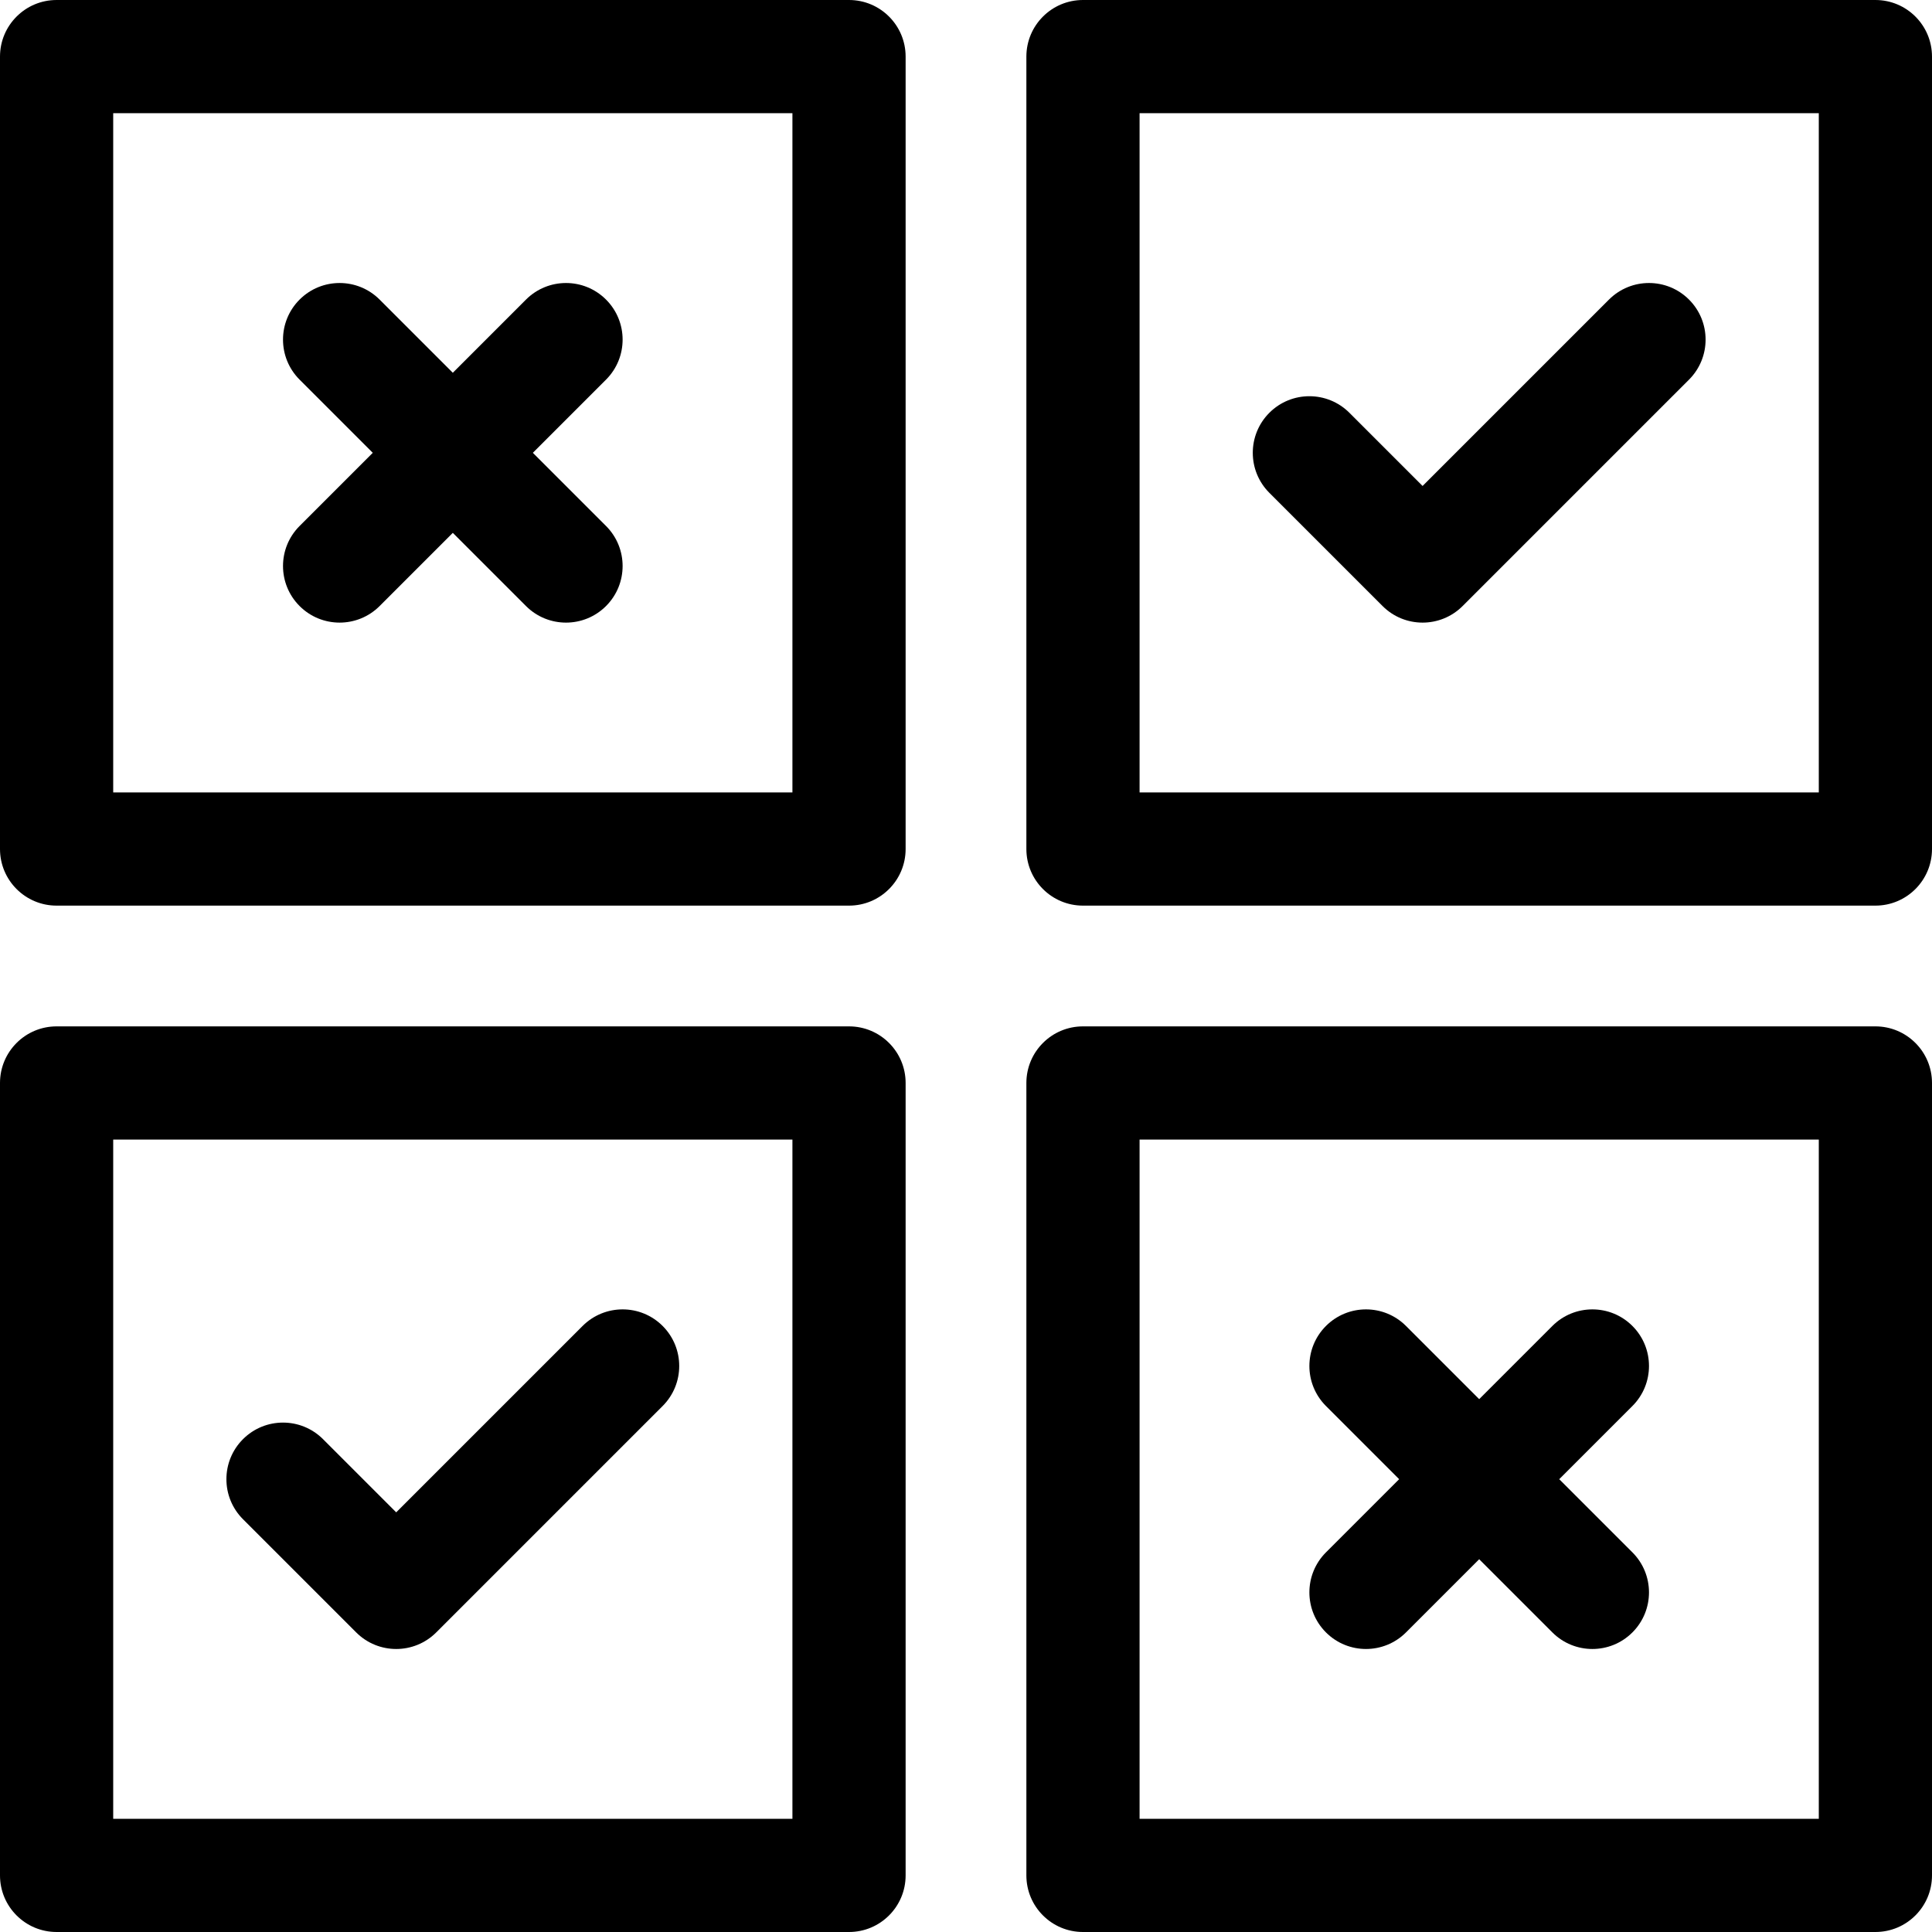 <?xml version="1.0" encoding="iso-8859-1"?>
<!-- Generator: Adobe Illustrator 19.0.0, SVG Export Plug-In . SVG Version: 6.00 Build 0)  -->
<svg version="1.1" id="Capa_1" xmlns="http://www.w3.org/2000/svg" xmlns:xlink="http://www.w3.org/1999/xlink" x="0px" y="0px"
	 viewBox="0 0 512 512" style="enable-background:new 0 0 512 512;" xml:space="preserve">
<g>
	<g>
		<path d="M225,0H15C6.716,0,0,6.716,0,15v210c0,8.284,6.716,15,15,15h210c8.284,0,15-6.716,15-15V15C240,6.716,233.284,0,225,0z
			 M210,210H30V30h180V210z"/>
	</g>
</g>
<g>
	<g>
		<path d="M225,272H15c-8.284,0-15,6.716-15,15v210c0,8.284,6.716,15,15,15h210c8.284,0,15-6.716,15-15V287
			C240,278.716,233.284,272,225,272z M210,482H30V302h180V482z"/>
	</g>
</g>
<g>
	<g>
		<path d="M497,272H287c-8.284,0-15,6.716-15,15v210c0,8.284,6.716,15,15,15h210c8.284,0,15-6.716,15-15V287
			C512,278.716,505.284,272,497,272z M482,482H302V302h180V482z"/>
	</g>
</g>
<g>
	<g>
		<path d="M497,0H287c-8.284,0-15,6.716-15,15v210c0,8.284,6.716,15,15,15h210c8.284,0,15-6.716,15-15V15C512,6.716,505.284,0,497,0
			z M482,210H302V30h180V210z"/>
	</g>
</g>
<g>
	<g>
		<path d="M447.607,79.393c-5.857-5.858-15.355-5.858-21.213,0L377,128.787l-19.394-19.393c-5.857-5.858-15.355-5.858-21.213,0
			c-5.858,5.858-5.858,15.355,0,21.213l30.001,29.999c5.857,5.858,15.356,5.858,21.213,0l60-60
			C453.465,94.748,453.465,85.251,447.607,79.393z"/>
	</g>
</g>
<g>
	<g>
		<path d="M175.607,351.393c-5.857-5.858-15.355-5.858-21.213,0L105,400.787l-19.394-19.393c-5.857-5.858-15.355-5.858-21.213,0
			c-5.858,5.858-5.858,15.355,0,21.213l30.001,29.999c5.857,5.858,15.356,5.858,21.213,0l60-60
			C181.465,366.748,181.465,357.251,175.607,351.393z"/>
	</g>
</g>
<g>
	<g>
		<path d="M141.213,120l19.394-19.394c5.858-5.858,5.858-15.355,0-21.213c-5.857-5.858-15.355-5.858-21.213,0L120,98.787
			l-19.394-19.394c-5.857-5.858-15.355-5.858-21.213,0c-5.858,5.858-5.858,15.355,0,21.213L98.787,120l-19.394,19.394
			c-5.857,5.857-5.857,15.355,0.001,21.212c5.857,5.858,15.356,5.858,21.213,0L120,141.213l19.394,19.394
			c5.857,5.858,15.356,5.858,21.213,0c5.858-5.858,5.858-15.355,0-21.213L141.213,120z"/>
	</g>
</g>
<g>
	<g>
		<path d="M413.213,392l19.394-19.394c5.858-5.858,5.858-15.355,0-21.213c-5.857-5.858-15.355-5.858-21.213,0L392,370.787
			l-19.394-19.394c-5.857-5.858-15.355-5.858-21.213,0c-5.858,5.858-5.858,15.355,0,21.213L370.787,392l-19.394,19.394
			c-5.858,5.857-5.858,15.355,0.001,21.212c5.857,5.858,15.356,5.858,21.213,0L392,413.213l19.394,19.394
			c5.857,5.858,15.356,5.858,21.213,0c5.858-5.858,5.858-15.355,0-21.213L413.213,392z"/>
	</g>
</g>
<g>
</g>
<g>
</g>
<g>
</g>
<g>
</g>
<g>
</g>
<g>
</g>
<g>
</g>
<g>
</g>
<g>
</g>
<g>
</g>
<g>
</g>
<g>
</g>
<g>
</g>
<g>
</g>
<g>
</g>
</svg>
